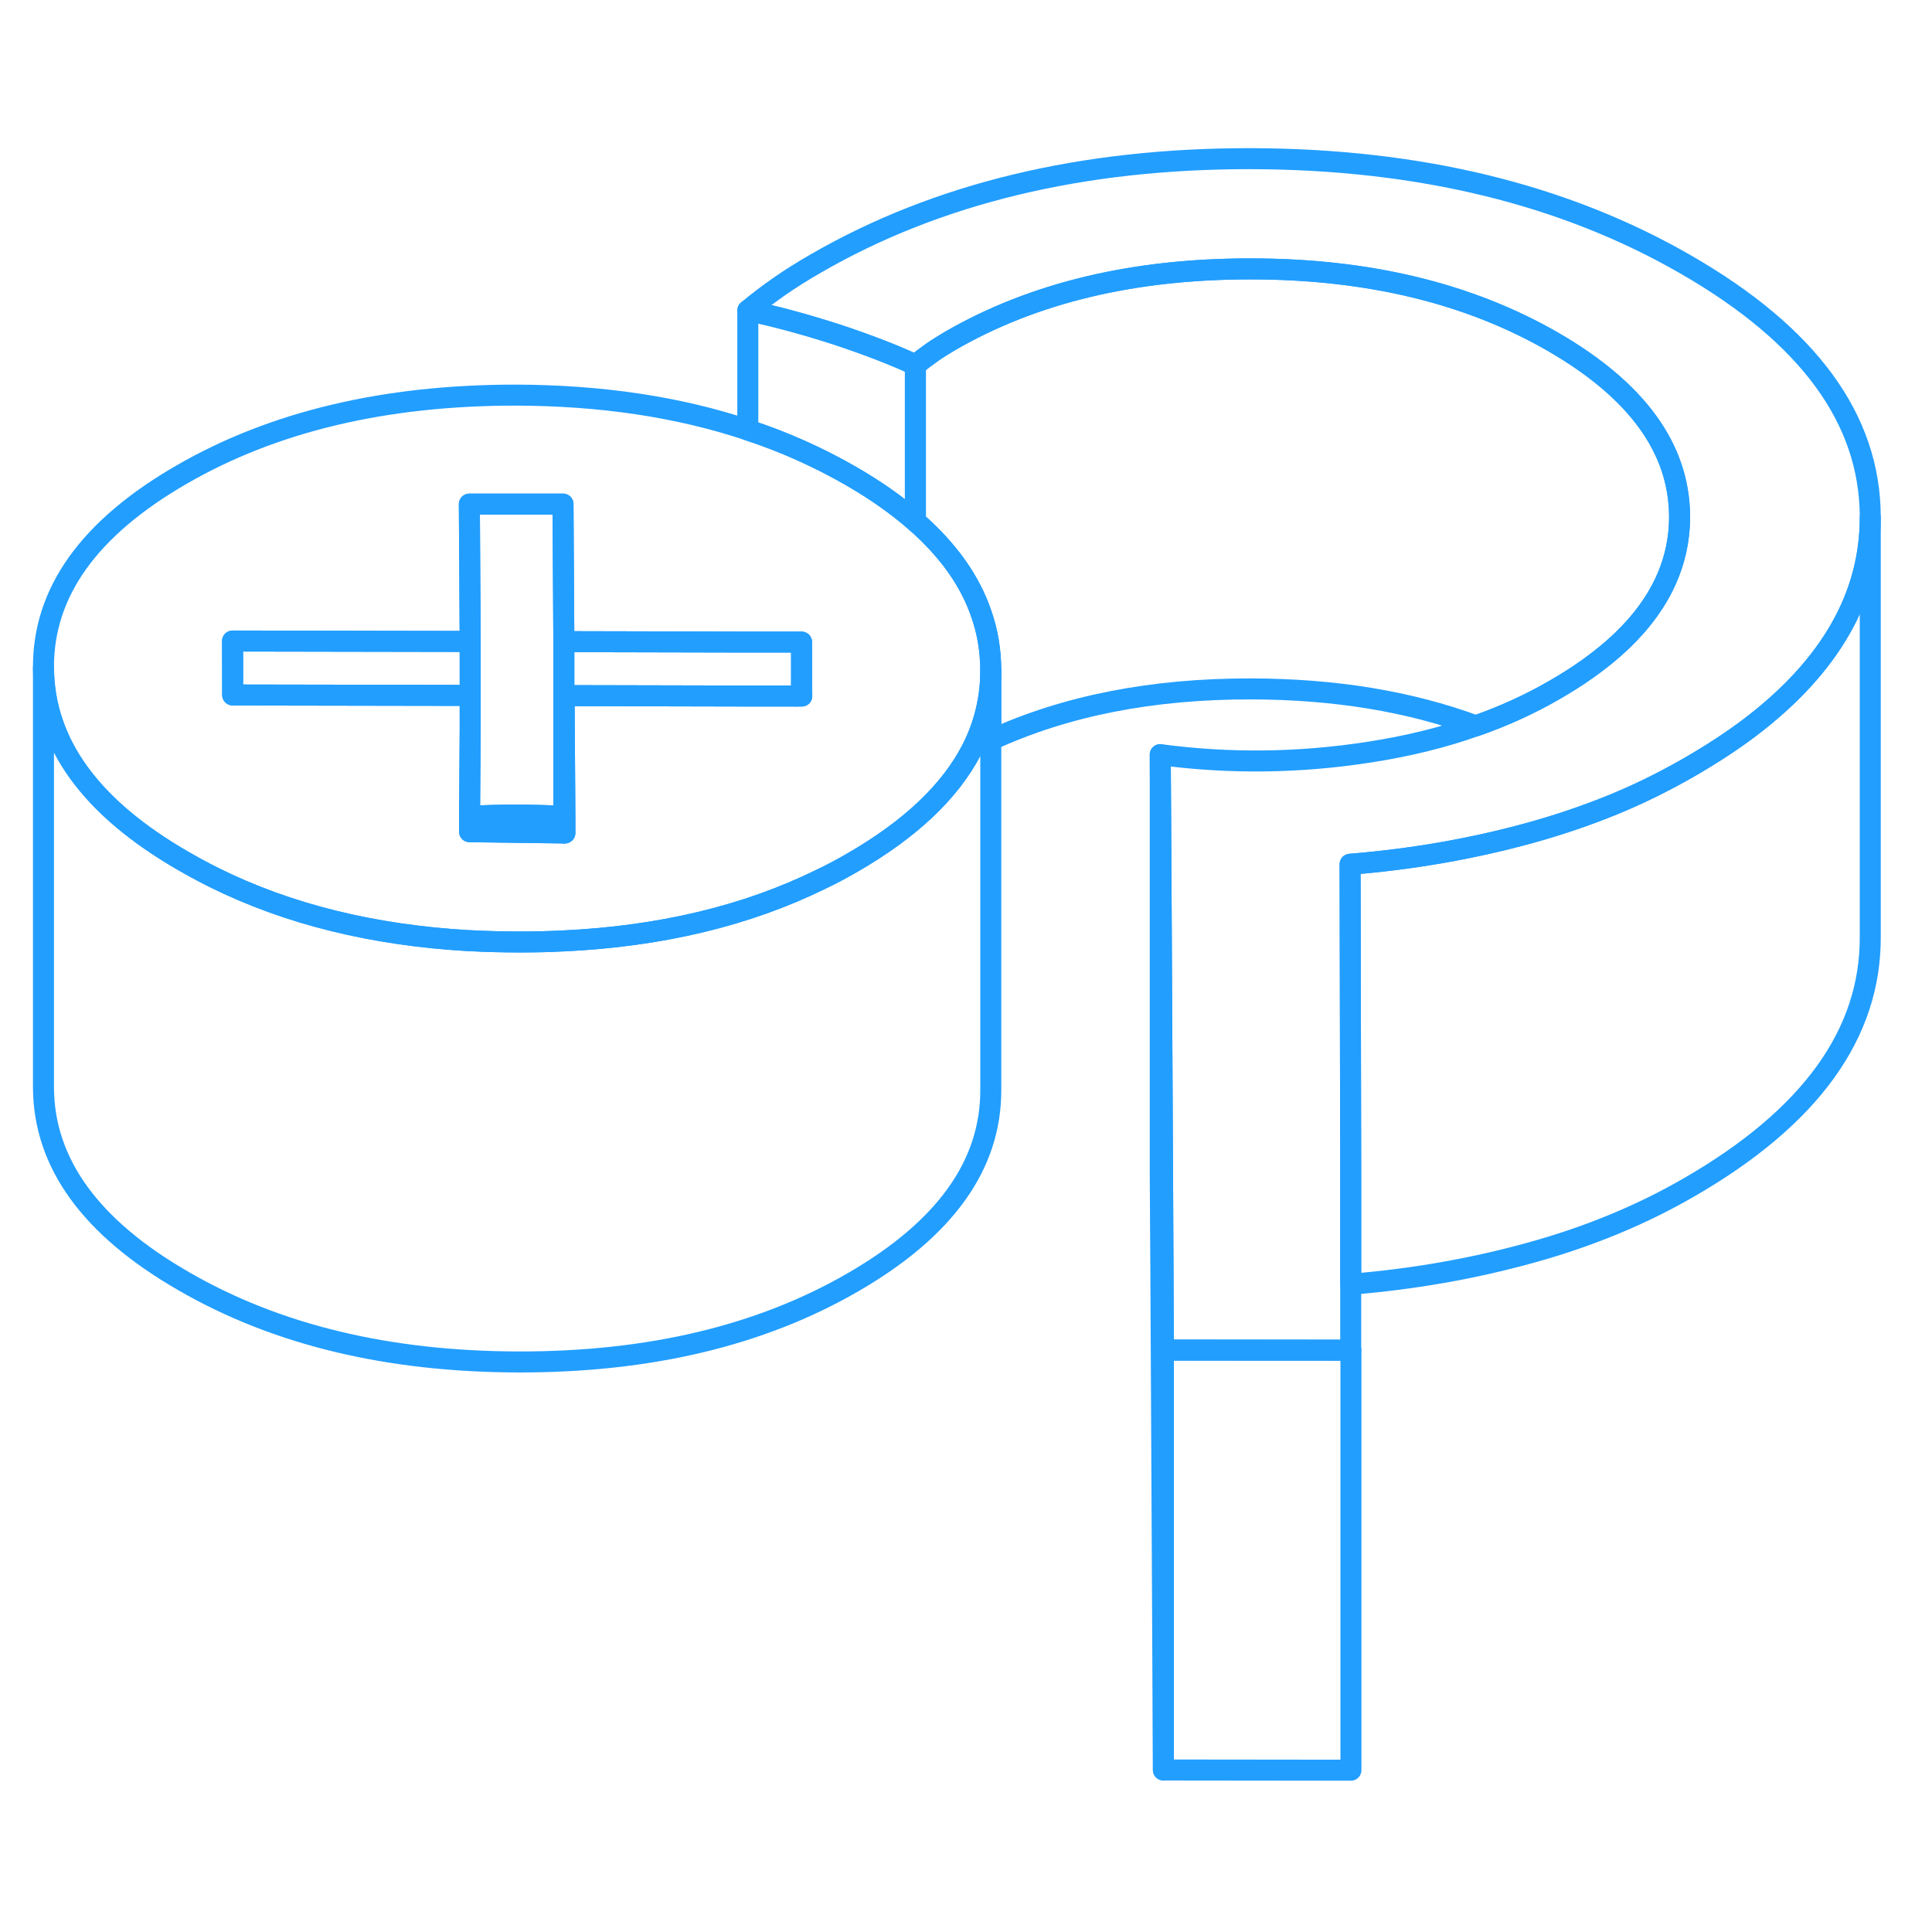 <svg width="48" height="48" viewBox="0 0 92 81" fill="none" xmlns="http://www.w3.org/2000/svg" stroke-width="1px" stroke-linecap="round" stroke-linejoin="round"><path d="M37.86 27.645H38.18V27.445C38.07 27.515 37.97 27.575 37.86 27.645Z" stroke="#229EFF" stroke-linejoin="round"/><path d="M47.18 26.425V46.375C47.2 49.965 45.01 53.025 40.61 55.565C36.22 58.105 30.91 59.365 24.7 59.355C18.48 59.345 13.16 58.065 8.74 55.505C4.31 52.955 2.09 49.885 2.07 46.295V26.295C2.09 29.885 4.31 32.955 8.74 35.505C9.21 35.775 9.69 36.035 10.19 36.285C13.71 38.035 17.77 39.035 22.35 39.295H22.39C23.15 39.335 23.92 39.355 24.7 39.355C25.42 39.355 26.12 39.345 26.81 39.305H26.85C31.45 39.085 35.53 38.115 39.06 36.385C39.59 36.135 40.11 35.855 40.61 35.565C43.36 33.975 45.25 32.185 46.28 30.185C46.88 29.005 47.18 27.755 47.18 26.425Z" stroke="#229EFF" stroke-linejoin="round"/><path d="M26.85 33.375V34.165L22.39 34.105H22.36V33.365H22.39C23.1 33.335 23.82 33.315 24.55 33.315C25.33 33.315 26.1 33.335 26.85 33.375Z" stroke="#229EFF" stroke-linejoin="round"/><path d="M89.06 19.145V39.085C89.09 43.725 86.21 47.705 80.44 51.035C78.16 52.355 75.64 53.395 72.88 54.155C70.14 54.915 67.28 55.415 64.32 55.655V50.435L64.29 35.655C67.26 35.415 70.13 34.915 72.88 34.155C74.25 33.775 75.57 33.325 76.82 32.815C78.09 32.295 79.29 31.695 80.44 31.035C81.51 30.415 82.48 29.785 83.35 29.125C87.16 26.225 89.06 22.895 89.06 19.145Z" stroke="#229EFF" stroke-linejoin="round"/><path d="M64.33 58.795V78.795L55.4 78.785V58.785L64.3 58.795H64.33Z" stroke="#229EFF" stroke-linejoin="round"/><path d="M46.73 23.735C46.19 22.145 45.14 20.675 43.59 19.325C42.72 18.565 41.7 17.845 40.52 17.165C38.99 16.285 37.35 15.545 35.61 14.975C32.31 13.875 28.62 13.325 24.55 13.315C18.34 13.315 13.03 14.565 8.64 17.105C4.24 19.645 2.05 22.705 2.07 26.295C2.09 29.885 4.31 32.955 8.74 35.505C9.21 35.775 9.69 36.035 10.19 36.285C13.71 38.035 17.77 39.035 22.35 39.295H22.39C23.15 39.335 23.92 39.355 24.7 39.355C25.42 39.355 26.12 39.345 26.81 39.305H26.85C31.45 39.085 35.53 38.115 39.06 36.385C39.59 36.135 40.11 35.855 40.61 35.565C43.36 33.975 45.25 32.185 46.28 30.185C46.88 29.005 47.18 27.755 47.18 26.425V26.375C47.17 25.465 47.03 24.585 46.73 23.735ZM38.18 27.645H35.61L26.86 27.625L26.9 33.375V34.165H26.85L22.39 34.105H22.36V33.365L22.39 29.235V27.615L11.08 27.595V25.025L22.39 25.045L22.35 18.505H26.81L26.85 25.055L35.61 25.075H38.17V27.445L38.18 27.645Z" stroke="#229EFF" stroke-linejoin="round"/><path d="M38.18 27.445C38.07 27.515 37.97 27.575 37.86 27.645H35.61L26.86 27.625L26.9 33.375V34.165H26.85V25.055L35.61 25.075H38.17V27.445H38.18Z" stroke="#229EFF" stroke-linejoin="round"/><path d="M22.39 25.045V27.615L11.08 27.595L11.07 25.025L22.39 25.045Z" stroke="#229EFF" stroke-linejoin="round"/><path d="M26.85 25.055V33.375C26.1 33.335 25.33 33.315 24.55 33.315C23.82 33.315 23.1 33.335 22.39 33.365H22.36L22.39 29.235V27.615V25.045L22.35 18.505H26.81L26.85 25.055Z" stroke="#229EFF" stroke-linejoin="round"/><path d="M43.59 11.875V19.325C42.72 18.565 41.7 17.845 40.52 17.165C38.99 16.285 37.35 15.545 35.61 14.975V9.285C36.94 9.565 38.34 9.945 39.8 10.415C41.26 10.895 42.53 11.385 43.59 11.875Z" stroke="#229EFF" stroke-linejoin="round"/><path d="M55.4 58.785V78.785L55.28 55.225L55.25 50.435V30.435L55.28 35.225L55.36 50.445L55.4 58.785Z" stroke="#229EFF" stroke-linejoin="round"/><path d="M79.98 19.075C79.99 21.415 78.94 23.525 76.84 25.375C76.05 26.065 75.12 26.725 74.04 27.345C72.87 28.025 71.62 28.595 70.28 29.065C67.12 27.895 63.55 27.315 59.59 27.305C54.88 27.295 50.74 28.105 47.18 29.745V26.375C47.17 25.465 47.03 24.585 46.73 23.735C46.19 22.145 45.14 20.675 43.59 19.325V11.875C43.86 11.665 44.12 11.465 44.39 11.275C44.65 11.095 44.94 10.915 45.26 10.725C49.23 8.435 54.01 7.295 59.59 7.305C65.17 7.305 69.96 8.475 73.95 10.775C77.95 13.085 79.96 15.855 79.98 19.075Z" stroke="#229EFF" stroke-linejoin="round"/><path d="M89.06 19.085V19.145C89.06 22.895 87.16 26.225 83.35 29.125C82.48 29.785 81.51 30.415 80.44 31.035C79.29 31.695 78.09 32.295 76.82 32.815C75.57 33.325 74.25 33.775 72.88 34.155C70.13 34.915 67.26 35.415 64.29 35.655L64.32 50.435V58.795H64.3H55.4L55.36 50.445L55.28 35.225L55.25 30.435C58.55 30.875 61.87 30.835 65.21 30.315C67.02 30.035 68.71 29.625 70.28 29.065C71.62 28.595 72.87 28.025 74.04 27.345C75.12 26.725 76.05 26.065 76.84 25.375C78.94 23.525 79.99 21.415 79.98 19.075C79.96 15.855 77.95 13.085 73.95 10.775C69.96 8.475 65.17 7.315 59.59 7.305C54.01 7.295 49.23 8.435 45.26 10.725C44.94 10.915 44.65 11.095 44.39 11.275C44.12 11.465 43.86 11.665 43.59 11.875C42.53 11.385 41.26 10.895 39.8 10.415C38.34 9.945 36.94 9.565 35.61 9.285C36.09 8.885 36.59 8.505 37.12 8.135C37.65 7.765 38.23 7.405 38.87 7.035C44.64 3.705 51.54 2.045 59.56 2.055C67.58 2.075 74.5 3.755 80.31 7.115C86.12 10.465 89.04 14.455 89.06 19.085Z" stroke="#229EFF" stroke-linejoin="round"/></svg>